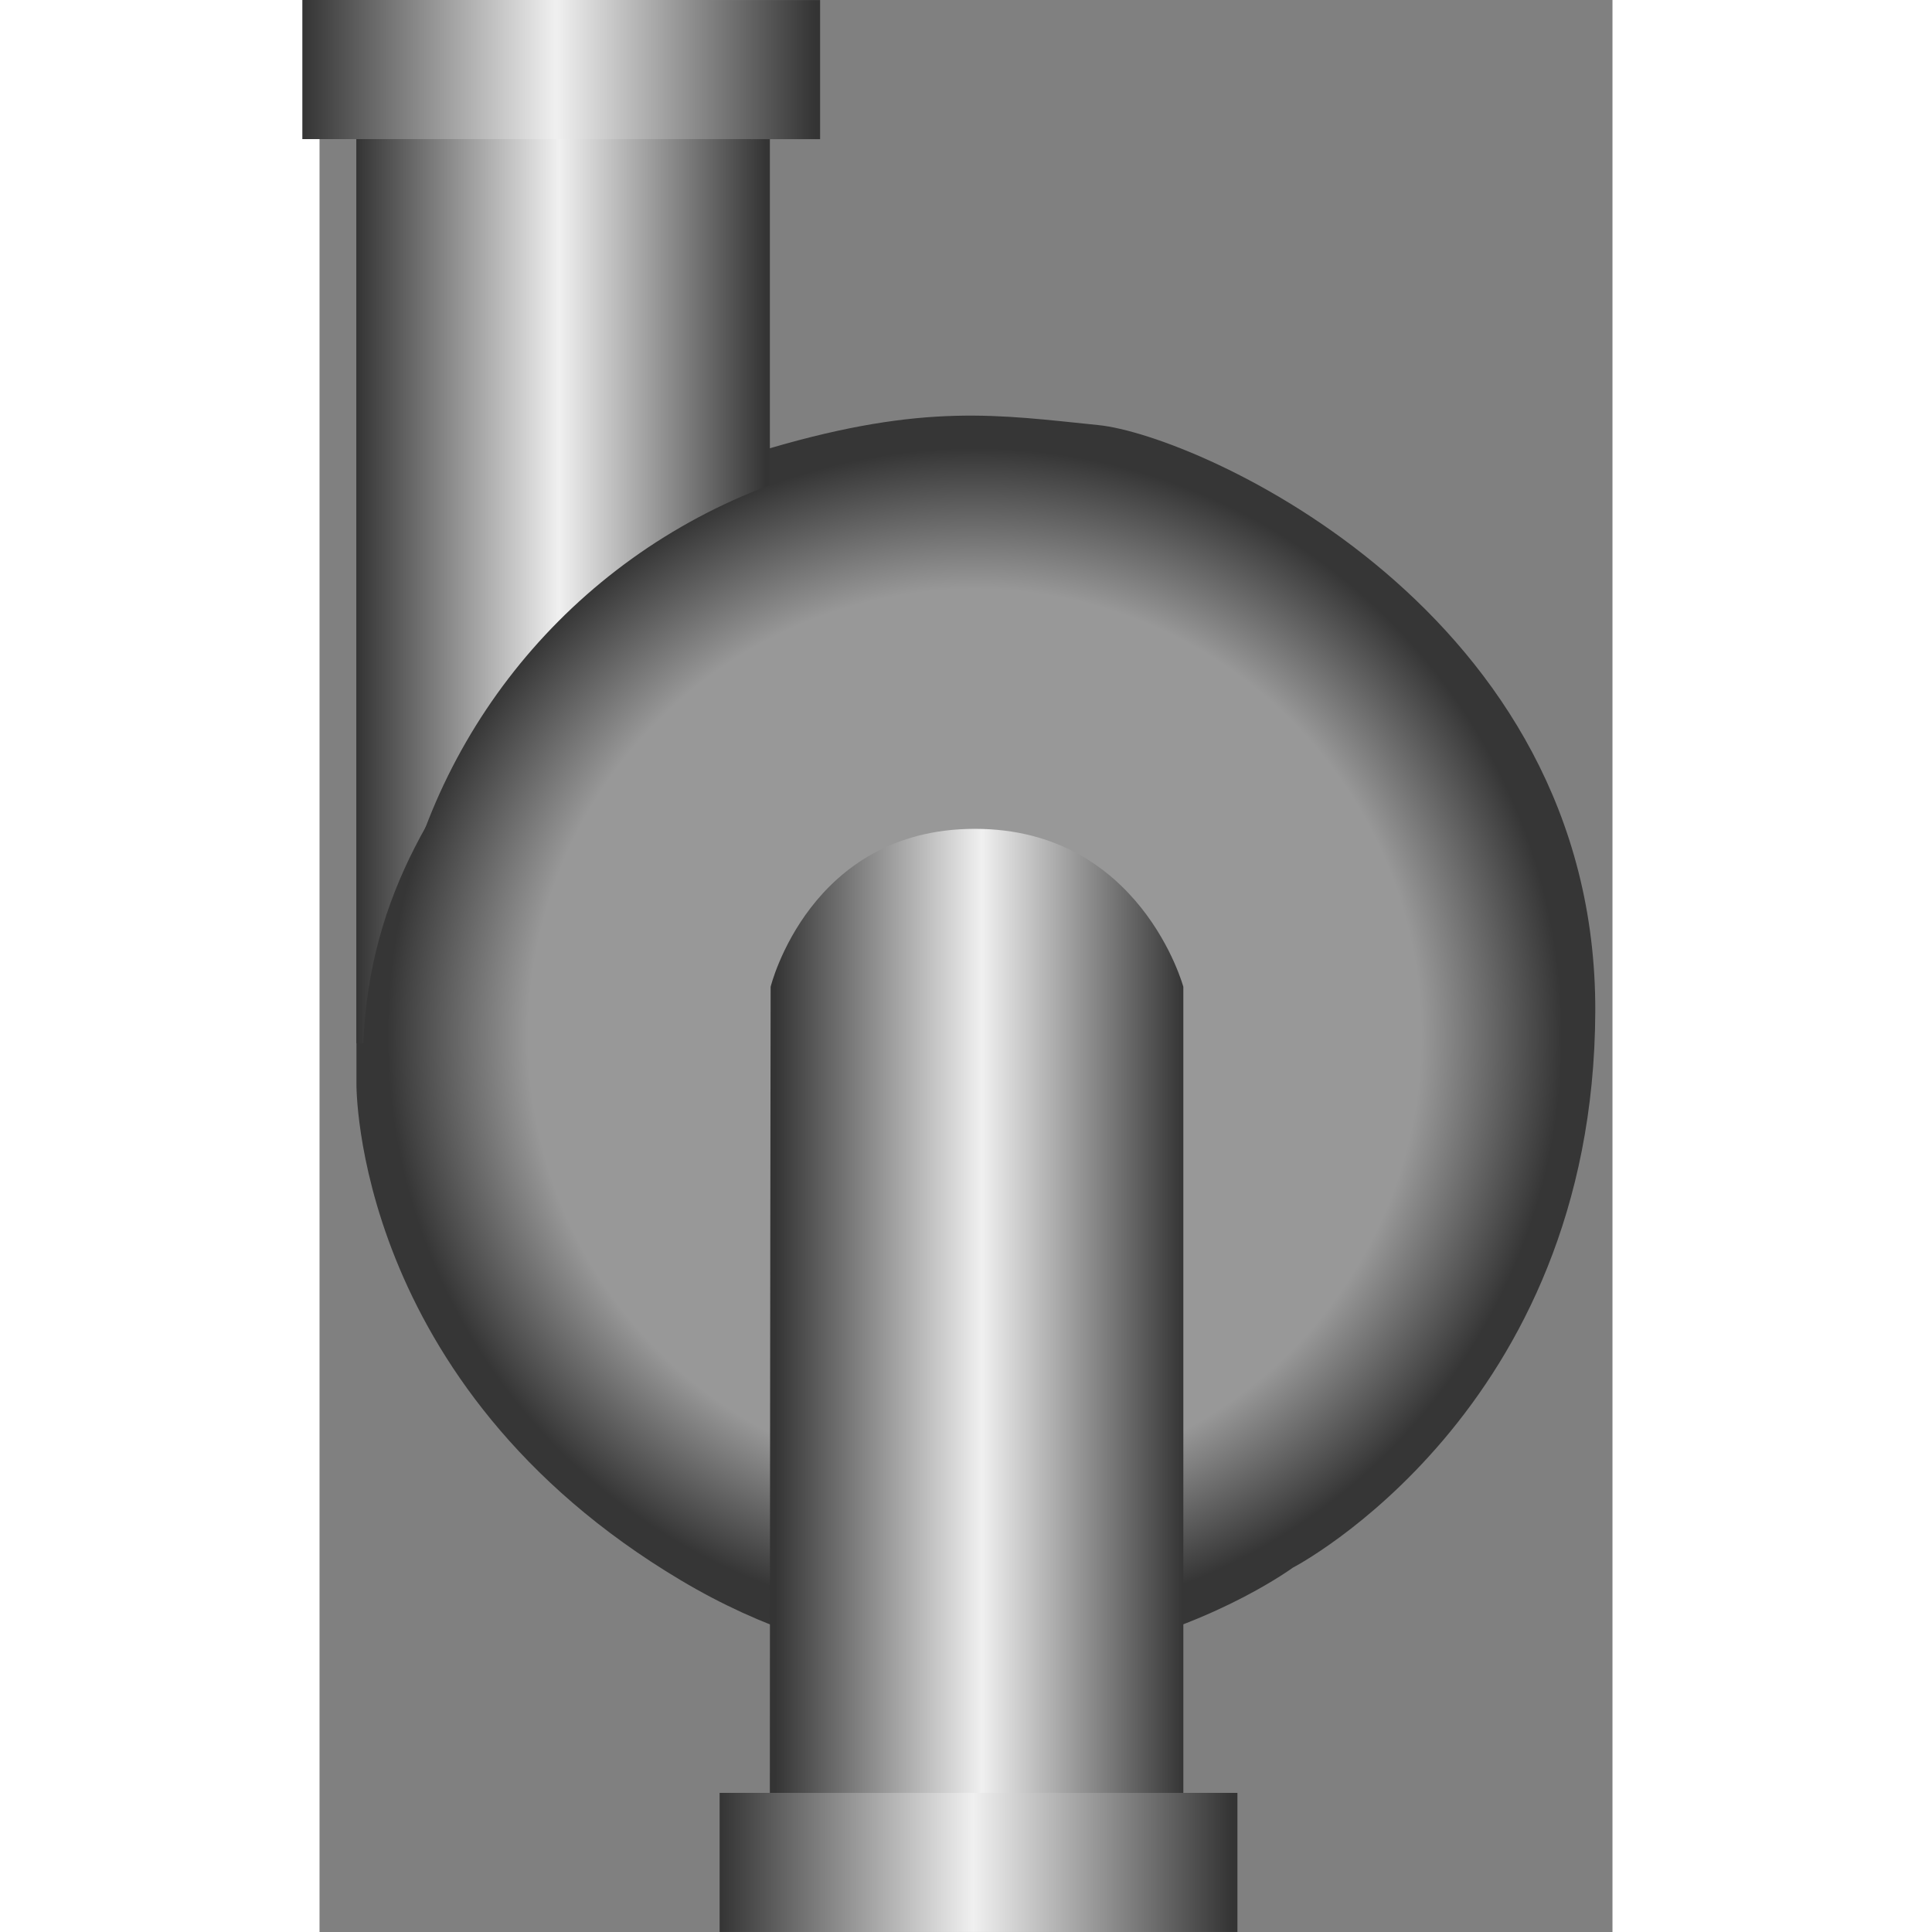 <!DOCTYPE svg PUBLIC "-//W3C//DTD SVG 1.1//EN" "http://www.w3.org/Graphics/SVG/1.1/DTD/svg11.dtd"><svg version="1.1" id="Layer_1" xmlns="http://www.w3.org/2000/svg" xmlns:xlink="http://www.w3.org/1999/xlink" width="64px" height="64px" viewBox="0 0 75.29 112.502" enable-background="new 0 0 75.29 112.502" xml:space="preserve">
<rect x="0" y="0" width="75.29" height="112.502" fill="#808080" stroke="none"/>
<g id="Group_Volute_Chamber">
	<path fill="#363636" d="M2.15,63.085c0,0-0.24,17.551,18.897,28.941c19.139,11.393,35.625-0.736,35.625-0.736   s17.531-9.068,17.617-32.387S51.149,25.34,45.354,24.753c-5.793-0.587-10.09-1.301-19.127,1.349c-9.039,2.65,0-18,0-18L2.151,8.1   L2.15,63.085L2.15,63.085z" />
</g>
<g id="Group_Port2">
	
		<linearGradient id="SVGID_1_" gradientUnits="userSpaceOnUse" x1="-546.969" y1="177.274" x2="-546.969" y2="201.349" gradientTransform="matrix(0 -1 -1 0 203.5 -513.21)">
		<stop offset="0.01" style="stop-color:#343434" />
		<stop offset="0.51" style="stop-color:#F0F0F0" />
		<stop offset="1" style="stop-color:#343434" />
	</linearGradient>
	<path fill="url(#SVGID_1_)" d="M2.15,60.751h0.401c0.353-8.674,4.352-14.732,9.934-21.203c4.22-4.889,11.262,2.217,7.072,7.072   c-3.797,4.401-6.695,8.274-7.004,14.131h13.672V6.769L2.15,6.767V60.751z" />
	
		<linearGradient id="SVGID_2_" gradientUnits="userSpaceOnUse" x1="-517.256" y1="655.775" x2="-517.256" y2="625.625" gradientTransform="matrix(0 -1 1 0 -626.625 -513.206)">
		<stop offset="0.01" style="stop-color:#343434" />
		<stop offset="0.51" style="stop-color:#F0F0F0" />
		<stop offset="1" style="stop-color:#343434" />
	</linearGradient>
	<path fill="url(#SVGID_2_)" d="M-1,8.1V0l30.15,0.002v8.1L-1,8.1" />
</g>
<g id="Group_PumpBody">
	
		<radialGradient id="SVGID_3_" cx="-573.508" cy="664.775" r="34.199" gradientTransform="matrix(0 -1 1 0 -626.625 -513.206)" gradientUnits="userSpaceOnUse">
		<stop offset="0.76" style="stop-color:#989898" />
		<stop offset="1" style="stop-color:#363636" />
	</radialGradient>
	<circle fill="url(#SVGID_3_)" cx="38.151" cy="60.302" r="34.198" />
</g>
<g id="Group_Port1">
	
		<linearGradient id="SVGID_4_" gradientUnits="userSpaceOnUse" x1="-129.794" y1="264.874" x2="-121.636" y2="264.874" gradientTransform="matrix(2.951 0 0 -2.81 409.306 821.917)">
		<stop offset="0.01" style="stop-color:#343434" />
		<stop offset="0.51" style="stop-color:#F0F0F0" />
		<stop offset="1" style="stop-color:#343434" />
	</linearGradient>
	<path fill="url(#SVGID_4_)" d="M26.221,106.585c0.004-21.271,0.047-49.12,0.047-49.12s2.256-9.201,11.895-9.201   c9.645,0,12.138,9.201,12.138,9.201v49.62" />
	
		<linearGradient id="SVGID_5_" gradientUnits="userSpaceOnUse" x1="-621.656" y1="680.075" x2="-621.656" y2="649.923" gradientTransform="matrix(0 -1 1 0 -626.625 -513.206)">
		<stop offset="0.01" style="stop-color:#343434" />
		<stop offset="0.51" style="stop-color:#F0F0F0" />
		<stop offset="1" style="stop-color:#343434" />
	</linearGradient>
	<path fill="url(#SVGID_5_)" d="M23.298,112.501v-8.1h30.152v8.1H23.298" />
</g>
</svg>